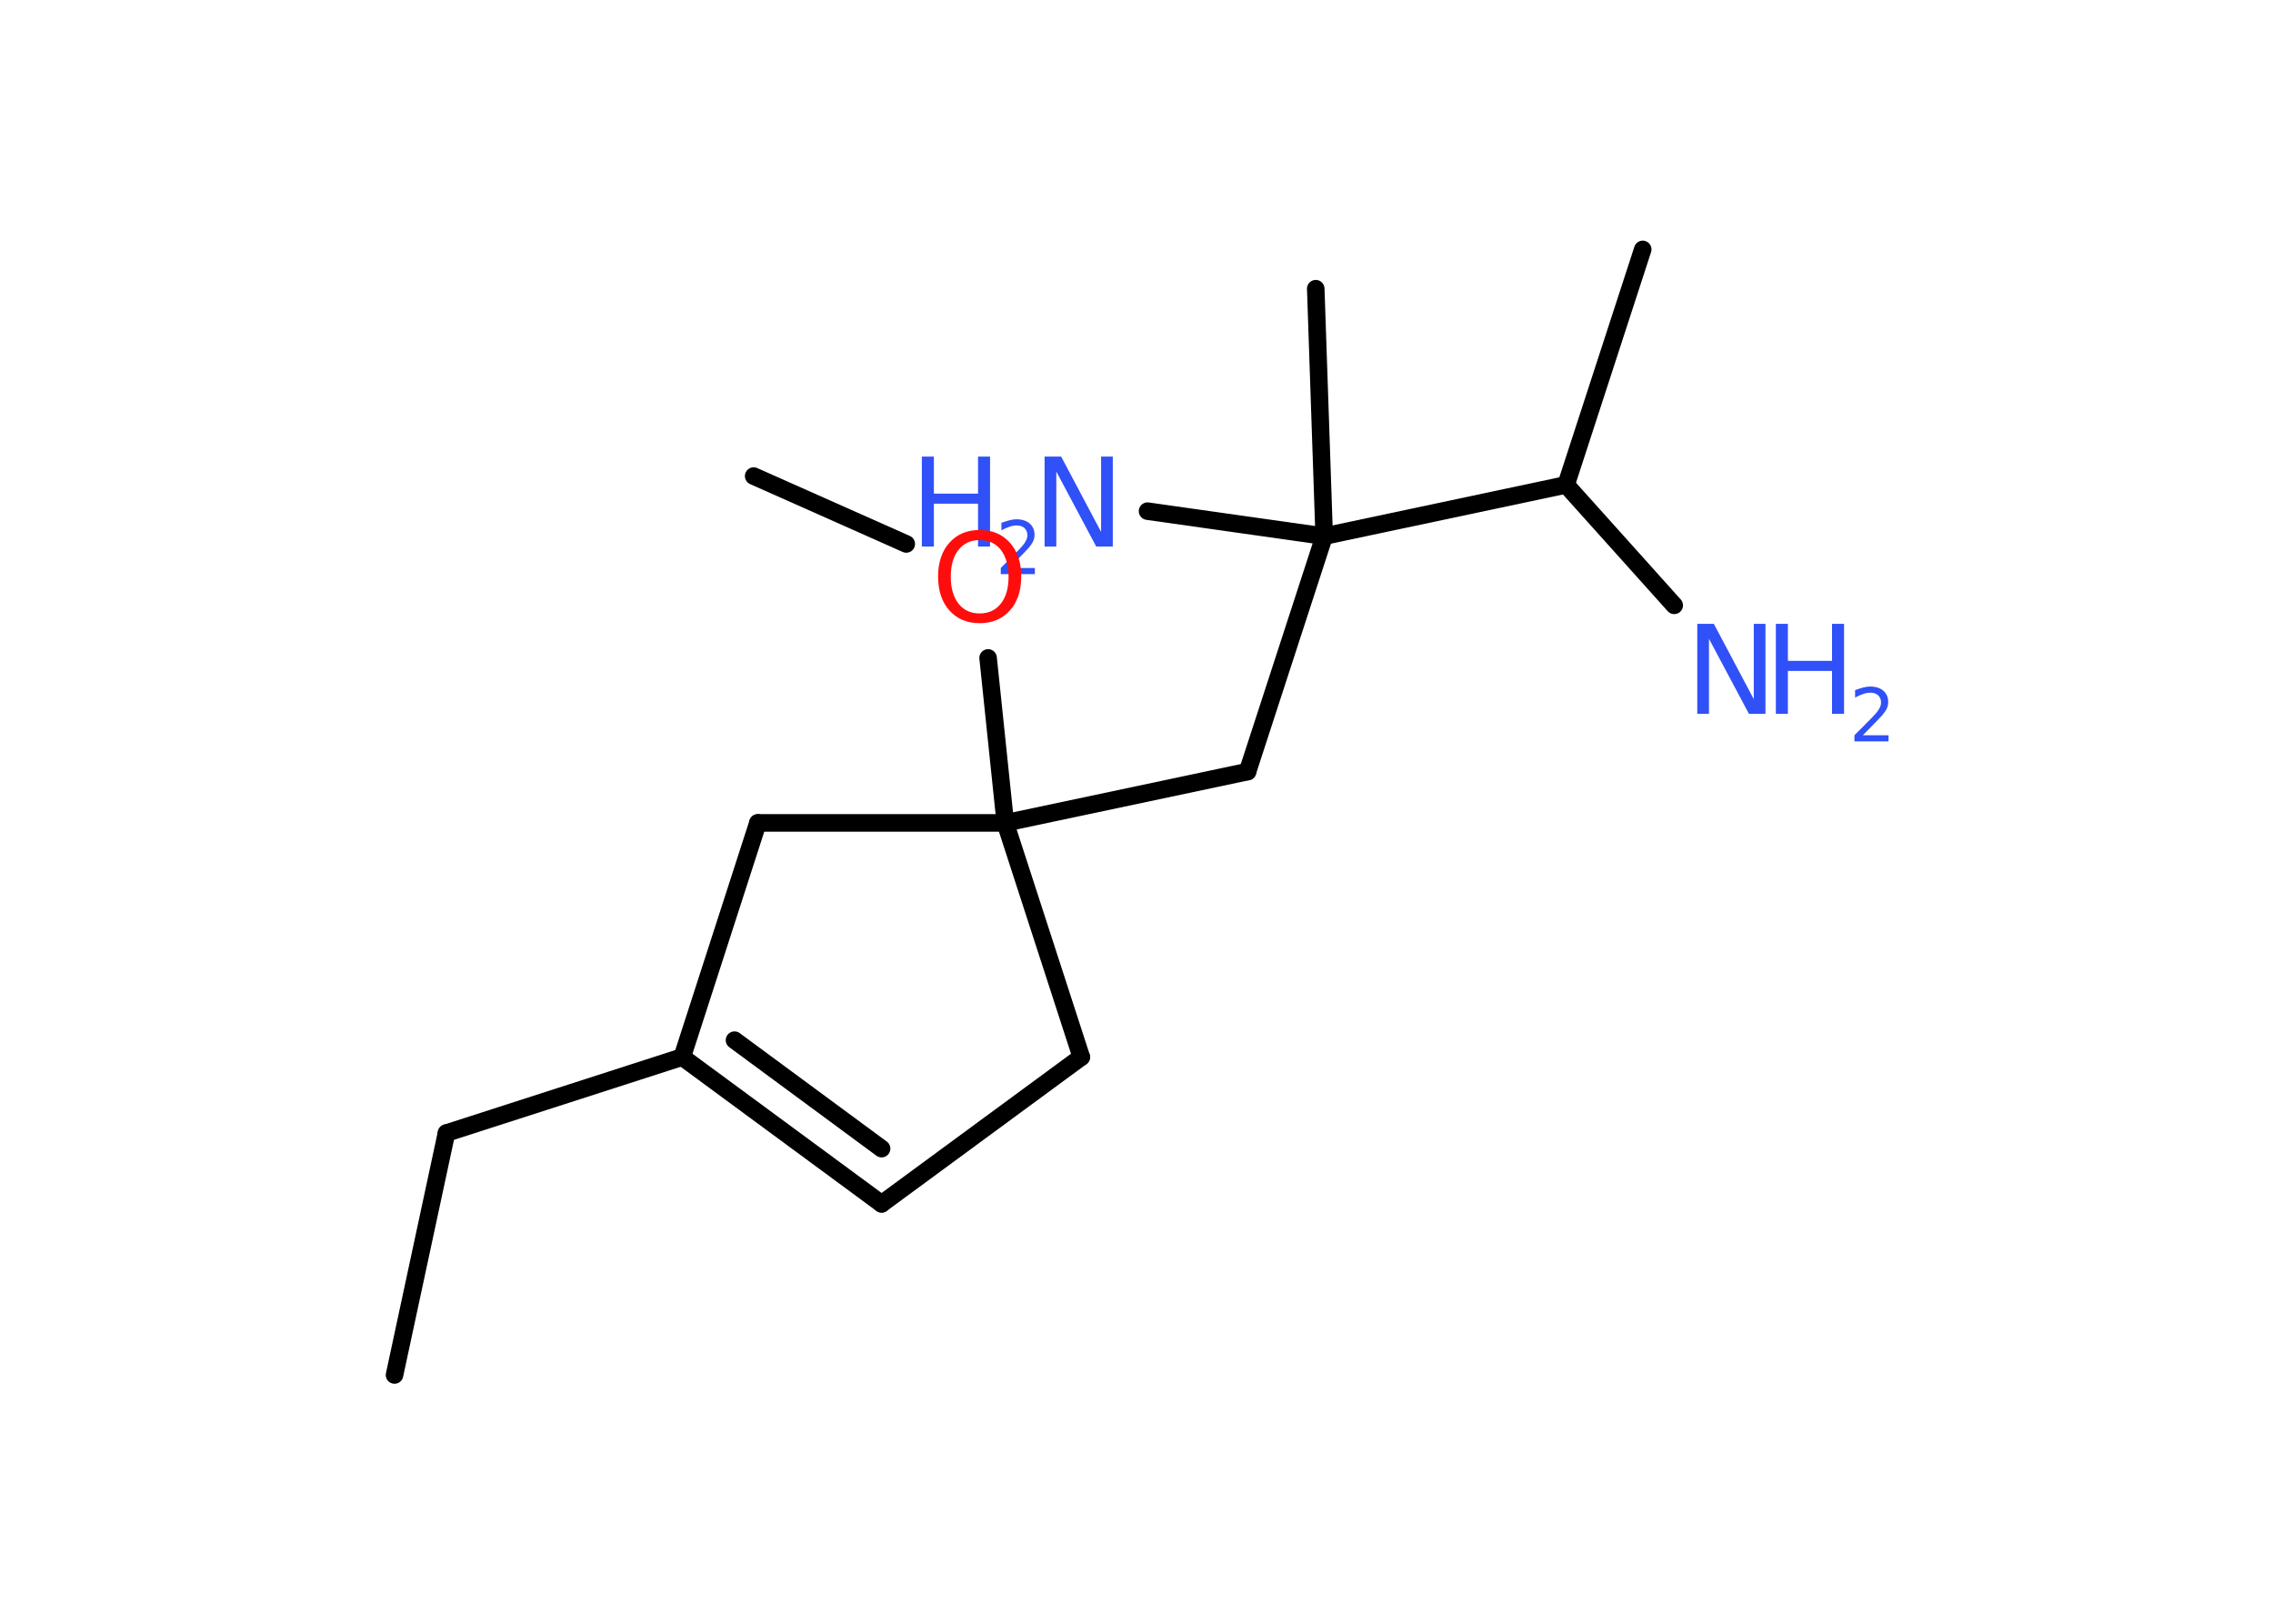 <?xml version='1.0' encoding='UTF-8'?>
<!DOCTYPE svg PUBLIC "-//W3C//DTD SVG 1.1//EN" "http://www.w3.org/Graphics/SVG/1.1/DTD/svg11.dtd">
<svg version='1.2' xmlns='http://www.w3.org/2000/svg' xmlns:xlink='http://www.w3.org/1999/xlink' width='70.0mm' height='50.0mm' viewBox='0 0 70.0 50.0'>
  <desc>Generated by the Chemistry Development Kit (http://github.com/cdk)</desc>
  <g stroke-linecap='round' stroke-linejoin='round' stroke='#000000' stroke-width='.54' fill='#3050F8'>
    <rect x='.0' y='.0' width='70.0' height='50.0' fill='#FFFFFF' stroke='none'/>
    <g id='mol1' class='mol'>
      <line id='mol1bnd1' class='bond' x1='12.15' y1='42.34' x2='13.75' y2='34.89'/>
      <line id='mol1bnd2' class='bond' x1='13.75' y1='34.89' x2='21.01' y2='32.55'/>
      <g id='mol1bnd3' class='bond'>
        <line x1='21.01' y1='32.55' x2='27.15' y2='37.07'/>
        <line x1='22.62' y1='32.03' x2='27.15' y2='35.37'/>
      </g>
      <line id='mol1bnd4' class='bond' x1='27.15' y1='37.07' x2='33.3' y2='32.55'/>
      <line id='mol1bnd5' class='bond' x1='33.3' y1='32.55' x2='30.96' y2='25.34'/>
      <line id='mol1bnd6' class='bond' x1='30.96' y1='25.34' x2='38.42' y2='23.76'/>
      <line id='mol1bnd7' class='bond' x1='38.42' y1='23.76' x2='40.78' y2='16.51'/>
      <line id='mol1bnd8' class='bond' x1='40.78' y1='16.51' x2='40.52' y2='8.89'/>
      <line id='mol1bnd9' class='bond' x1='40.78' y1='16.51' x2='35.34' y2='15.74'/>
      <line id='mol1bnd10' class='bond' x1='40.78' y1='16.51' x2='48.23' y2='14.93'/>
      <line id='mol1bnd11' class='bond' x1='48.23' y1='14.93' x2='50.59' y2='7.68'/>
      <line id='mol1bnd12' class='bond' x1='48.23' y1='14.93' x2='51.56' y2='18.64'/>
      <line id='mol1bnd13' class='bond' x1='30.96' y1='25.34' x2='30.43' y2='20.26'/>
      <line id='mol1bnd14' class='bond' x1='27.91' y1='16.75' x2='23.21' y2='14.66'/>
      <line id='mol1bnd15' class='bond' x1='30.96' y1='25.34' x2='23.34' y2='25.34'/>
      <line id='mol1bnd16' class='bond' x1='21.01' y1='32.55' x2='23.34' y2='25.34'/>
      <g id='mol1atm10' class='atom'>
        <path d='M32.18 14.06h.5l1.23 2.32v-2.32h.36v2.77h-.51l-1.23 -2.31v2.31h-.36v-2.77z' stroke='none'/>
        <path d='M28.39 14.06h.37v1.14h1.36v-1.14h.37v2.77h-.37v-1.32h-1.36v1.32h-.37v-2.77z' stroke='none'/>
        <path d='M31.09 17.49h.78v.19h-1.05v-.19q.13 -.13 .35 -.35q.22 -.22 .28 -.29q.11 -.12 .15 -.21q.04 -.08 .04 -.16q.0 -.13 -.09 -.22q-.09 -.08 -.24 -.08q-.11 .0 -.22 .04q-.12 .04 -.25 .11v-.23q.14 -.05 .25 -.08q.12 -.03 .21 -.03q.26 .0 .41 .13q.15 .13 .15 .35q.0 .1 -.04 .19q-.04 .09 -.14 .21q-.03 .03 -.18 .19q-.15 .15 -.42 .43z' stroke='none'/>
      </g>
      <g id='mol1atm13' class='atom'>
        <path d='M52.28 19.21h.5l1.23 2.32v-2.32h.36v2.77h-.51l-1.23 -2.31v2.31h-.36v-2.77z' stroke='none'/>
        <path d='M54.69 19.21h.37v1.14h1.36v-1.14h.37v2.77h-.37v-1.32h-1.36v1.32h-.37v-2.77z' stroke='none'/>
        <path d='M57.38 22.64h.78v.19h-1.05v-.19q.13 -.13 .35 -.35q.22 -.22 .28 -.29q.11 -.12 .15 -.21q.04 -.08 .04 -.16q.0 -.13 -.09 -.22q-.09 -.08 -.24 -.08q-.11 .0 -.22 .04q-.12 .04 -.25 .11v-.23q.14 -.05 .25 -.08q.12 -.03 .21 -.03q.26 .0 .41 .13q.15 .13 .15 .35q.0 .1 -.04 .19q-.04 .09 -.14 .21q-.03 .03 -.18 .19q-.15 .15 -.42 .43z' stroke='none'/>
      </g>
      <path id='mol1atm14' class='atom' d='M30.17 16.63q-.41 .0 -.65 .3q-.24 .3 -.24 .83q.0 .52 .24 .83q.24 .3 .65 .3q.41 .0 .65 -.3q.24 -.3 .24 -.83q.0 -.52 -.24 -.83q-.24 -.3 -.65 -.3zM30.17 16.32q.58 .0 .93 .39q.35 .39 .35 1.04q.0 .66 -.35 1.05q-.35 .39 -.93 .39q-.58 .0 -.93 -.39q-.35 -.39 -.35 -1.05q.0 -.65 .35 -1.04q.35 -.39 .93 -.39z' stroke='none' fill='#FF0D0D'/>
    </g>
  </g>
</svg>
